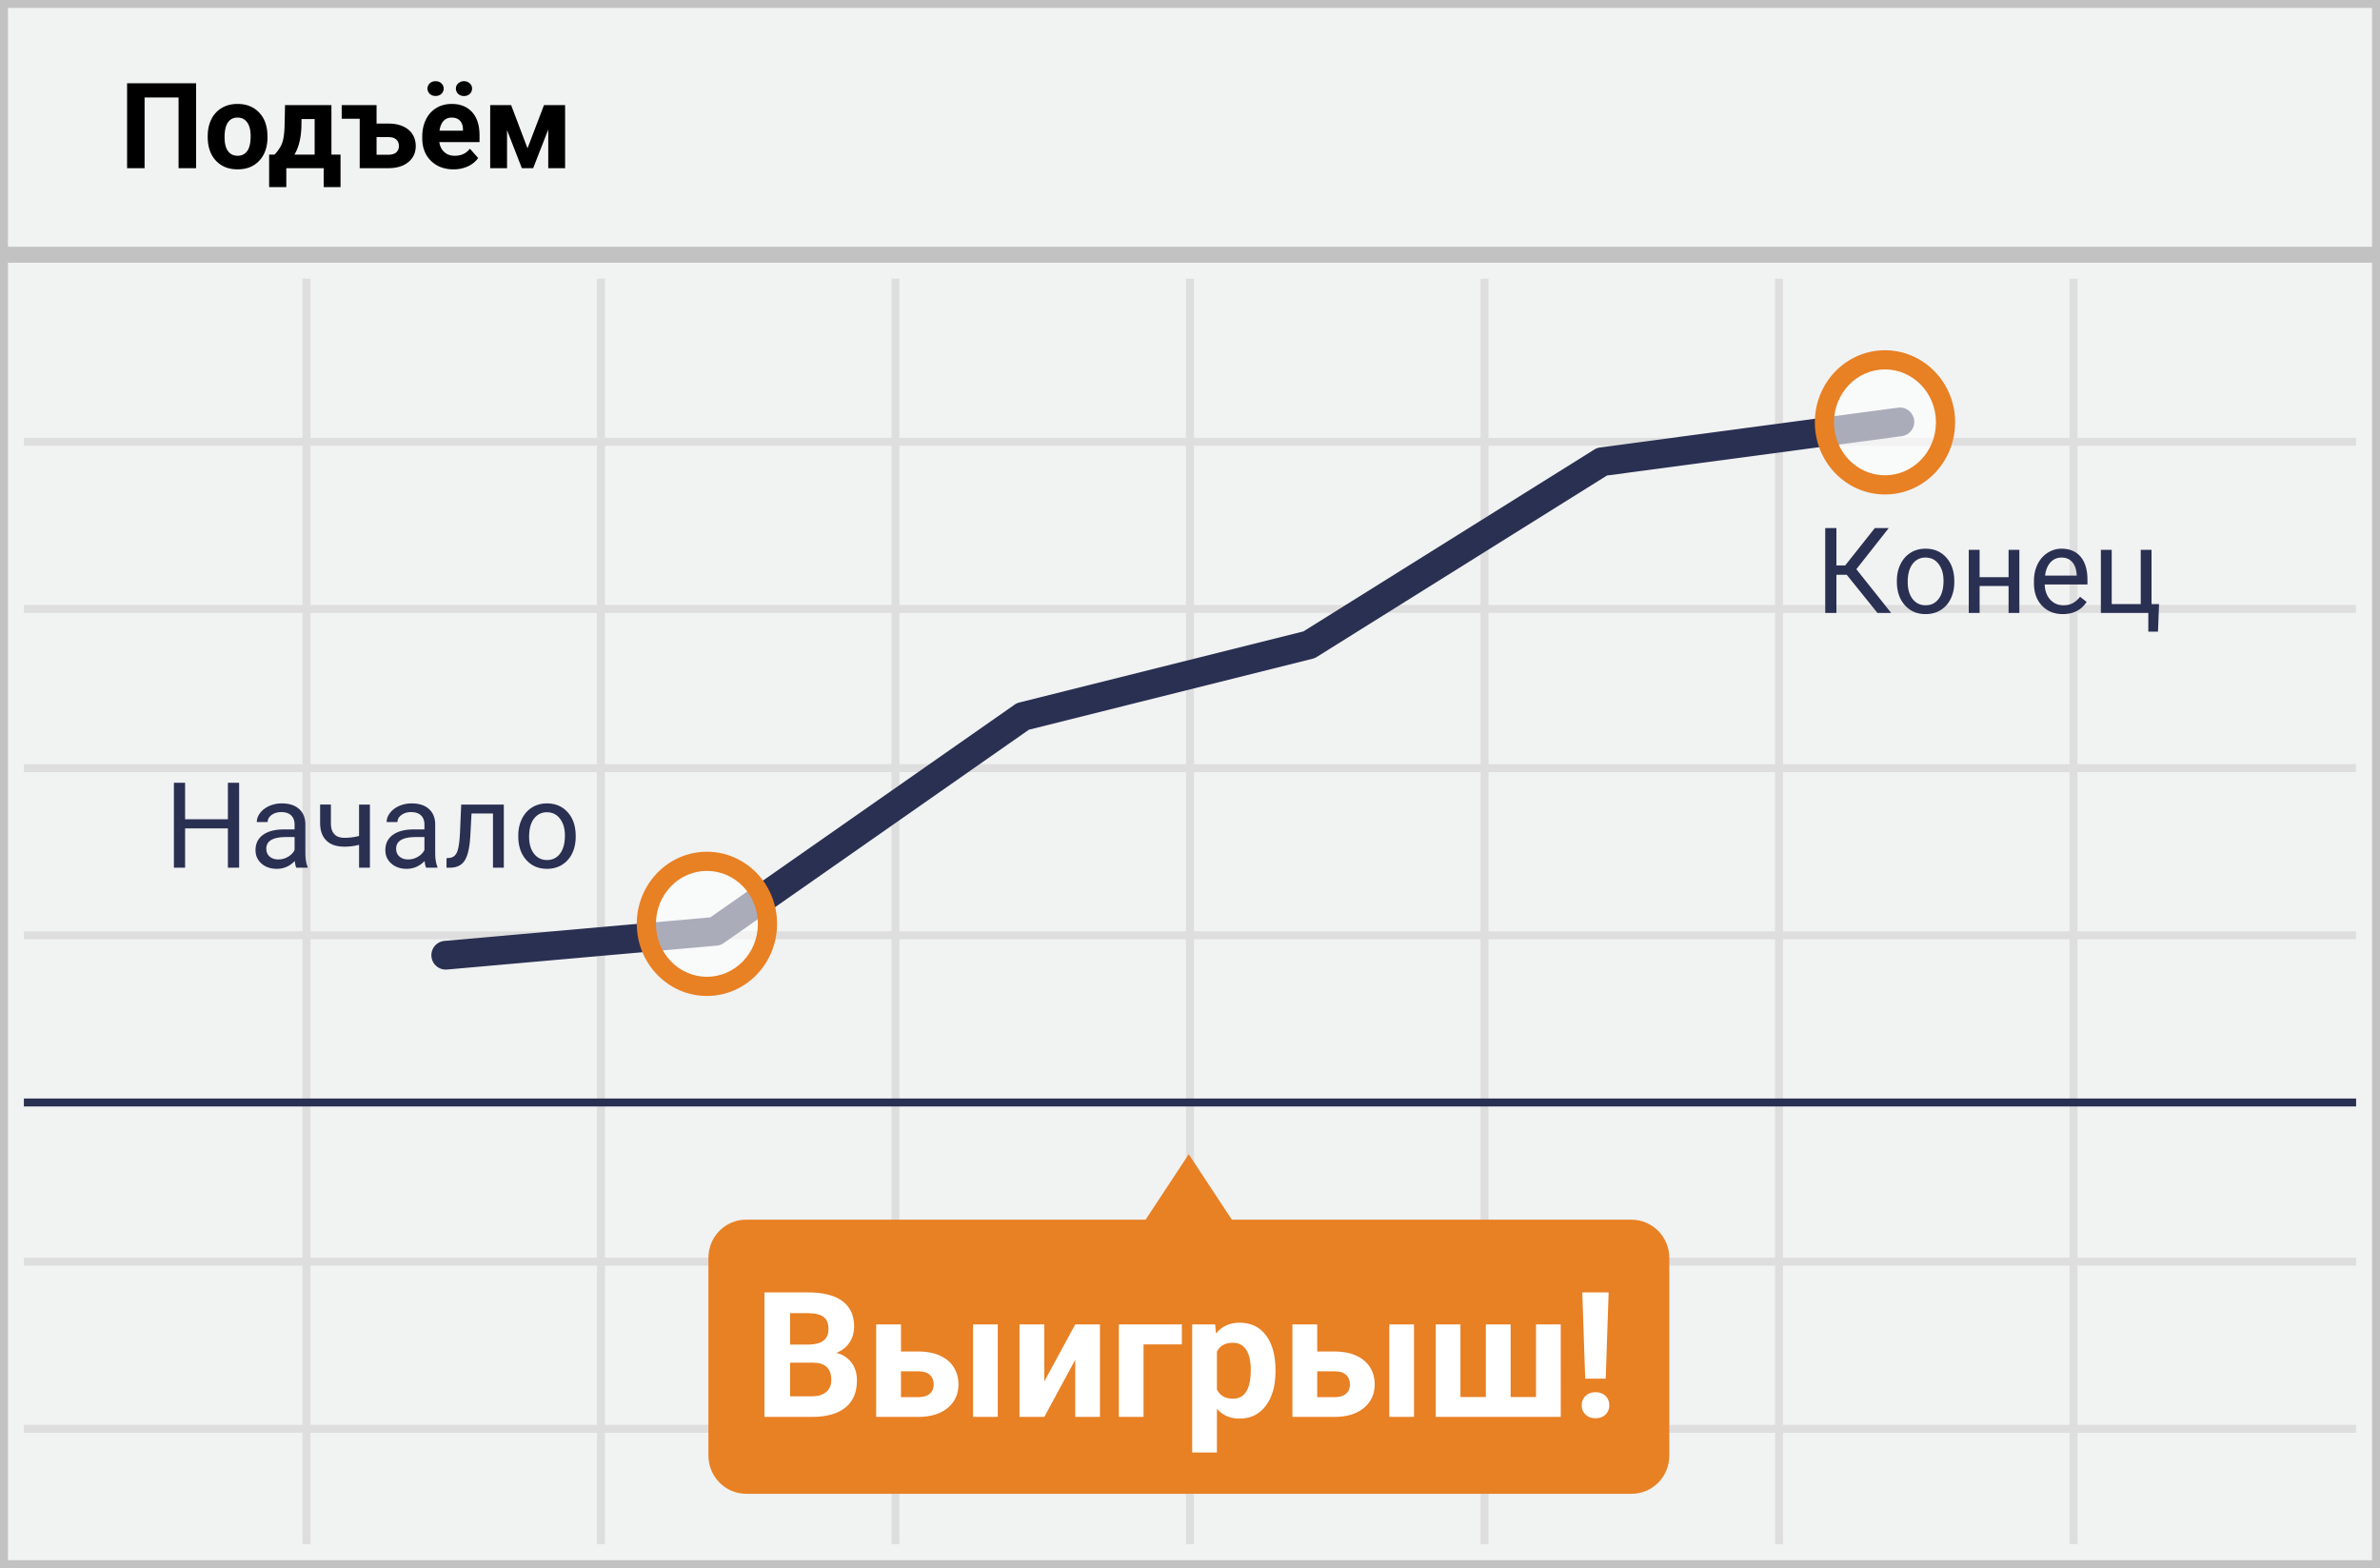 <svg width="299" height="197" xmlns="http://www.w3.org/2000/svg"><g fill="none" fill-rule="evenodd"><g fill-rule="nonzero"><path fill="#F1F2F2" d="M0 0h299v197H0z"/><path d="M1 31h297V1H1v30zm0 2v163h297V33H1zm0 164H0V0h299v197H1z" fill="#C2C2C2"/><path d="M261 56v20h35v1h-35v19h35v1h-35v20h35v1h-35v40h35v1h-35v20h35v1h-35v14h-1v-14h-36v14h-1v-14h-36v14h-1v-14h-36v14h-1v-14h-36v14h-1v-14H76v14h-1v-14H39v14h-1v-14H3v-1h35v-20H3v-1h35v-40H3v-1h35V97H3v-1h35V77H3v-1h35V56H3v-1h35V35h1v20h36V35h1v20h36V35h1v20h36V35h1v20h36V35h1v20h36V35h1v20h36V35h1v20h35v1h-35zm-1 0h-36v20h36V56zm-37 0h-36v20h36V56zm-37 0h-36v20h36V56zm-37 0h-36v20h36V56zm-37 0H76v20h36V56zm-37 0H39v20h36V56zM39 77v19h36V77H39zm37 0v19h36V77H76zm37 0v19h36V77h-36zm37 0v19h36V77h-36zm37 0v19h36V77h-36zm37 0v19h36V77h-36zm36 20h-36v20h36V97zm-37 0h-36v20h36V97zm-37 0h-36v20h36V97zm-37 0h-36v20h36V97zm-37 0H76v20h36V97zm-37 0H39v20h36V97zm-36 21v40h36v-40H39zm37 0v40h36v-40H76zm37 0v40h36v-40h-36zm37 0v40h36v-40h-36zm37 0v40h36v-40h-36zm37 0v40h36v-40h-36zm36 41h-36v20h36v-20zm-37 0h-36v20h36v-20zm-37 0h-36v20h36v-20zm-37 0h-36v20h36v-20zm-37 0H76v20h36v-20zm-37 0H39v20h36v-20z" fill="#DFDEDE"/></g><path d="M204.94 153.223h-50.182L149.34 145l-5.418 8.223H93.74c-2.634 0-4.741 2.14-4.741 4.807v24.82c0 2.667 2.145 4.807 4.741 4.807h111.236c2.634 0 4.74-2.14 4.74-4.807v-24.82c0-2.666-2.144-4.807-4.778-4.807z" fill="#E88024"/><path d="M96.036 178v-15.64h5.478c1.898 0 3.337.363 4.319 1.09.98.727 1.471 1.792 1.471 3.196 0 .766-.197 1.44-.59 2.024-.395.584-.942 1.012-1.644 1.284.802.2 1.434.605 1.896 1.214.462.609.693 1.353.693 2.234 0 1.504-.48 2.643-1.44 3.416-.96.774-2.327 1.168-4.103 1.182h-6.08zm3.222-6.81v4.221h2.761c.76 0 1.352-.18 1.778-.542.426-.362.639-.862.639-1.499 0-1.432-.741-2.16-2.224-2.18h-2.954zm0-2.278h2.385c1.626-.029 2.439-.677 2.439-1.944 0-.71-.206-1.22-.618-1.531-.412-.312-1.062-.467-1.95-.467h-2.256v3.942zm13.933.87h2.224c1.002 0 1.883.169 2.642.505.76.337 1.341.818 1.746 1.445.404.627.607 1.355.607 2.186 0 1.225-.453 2.211-1.36 2.96-.905.748-2.139 1.122-3.7 1.122h-5.274v-11.623h3.115v3.405zM125.35 178h-3.104v-11.623h3.104V178zm-12.16-5.726v3.245h2.202c.616 0 1.089-.144 1.418-.43.33-.287.494-.677.494-1.171 0-.501-.161-.9-.483-1.198-.322-.297-.799-.446-1.429-.446h-2.202zm21.892-5.897h3.105V178h-3.105v-7.176L131.195 178h-3.115v-11.623h3.115v7.165l3.888-7.165zm13.396 2.514h-4.812V178h-3.105v-11.623h7.917v2.514zm11.763 3.405c0 1.79-.407 3.224-1.22 4.302-.812 1.078-1.91 1.617-3.292 1.617-1.175 0-2.123-.408-2.847-1.225v5.479h-3.104v-16.092h2.879l.107 1.139c.752-.903 1.733-1.354 2.943-1.354 1.433 0 2.546.53 3.341 1.59.795 1.06 1.193 2.52 1.193 4.383v.16zm-3.105-.226c0-1.081-.191-1.915-.575-2.503-.383-.587-.94-.88-1.67-.88-.974 0-1.643.372-2.009 1.117v4.758c.38.767 1.057 1.15 2.03 1.15 1.483 0 2.224-1.214 2.224-3.642zm8.347-2.288h2.224c1.002 0 1.883.169 2.642.505.76.337 1.341.818 1.746 1.445.404.627.607 1.355.607 2.186 0 1.225-.453 2.211-1.36 2.96-.905.748-2.139 1.122-3.7 1.122h-5.274v-11.623h3.115v3.405zm12.16 8.218h-3.104v-11.623h3.104V178zm-12.16-5.726v3.245h2.202c.616 0 1.089-.144 1.418-.43.33-.287.494-.677.494-1.171 0-.501-.161-.9-.483-1.198-.323-.297-.799-.446-1.429-.446h-2.202zm17.993-5.897v9.12h3.19v-9.12h3.116v9.12h3.19v-9.12h3.105V178h-15.705v-11.623h3.104zm18.251 6.821h-2.578l-.365-10.839h3.308l-.365 10.84zm-1.289 1.698c.523 0 .943.153 1.262.461.319.308.478.702.478 1.182 0 .473-.16.863-.478 1.171-.319.308-.74.462-1.262.462-.516 0-.933-.154-1.251-.462-.32-.308-.479-.698-.479-1.17 0-.474.16-.866.478-1.177.32-.312.736-.467 1.252-.467z" fill="#FFF"/><path fill="#2A3052" fill-rule="nonzero" d="M3 138h293v1H3zM129.261 91.67l-38.35 26.81c-.26.18-.561.29-.876.318l-33.876 3a1.805 1.805 0 0 1-.318-3.596l33.396-2.957 38.229-26.724c.18-.127.382-.219.596-.272l35.69-8.93 36.548-22.85c.219-.136.463-.224.718-.258l37.446-5a1.805 1.805 0 0 1 .478 3.578l-37.059 4.948-36.458 22.794c-.16.1-.336.174-.52.22l-35.644 8.92z"/><ellipse cx="8.137" cy="8.475" rx="8.137" ry="8.475" opacity=".6" transform="translate(229 44)" fill="#FFF"/><path d="M236.811 62.117c-4.875 0-8.811-4.064-8.811-9.059 0-4.994 3.936-9.058 8.811-9.058s8.811 4.064 8.811 9.058c0 4.995-3.936 9.059-8.811 9.059zm0-2.407c3.528 0 6.404-2.97 6.404-6.652s-2.876-6.651-6.404-6.651-6.404 2.97-6.404 6.651c0 3.682 2.876 6.652 6.404 6.652z" fill="#E88024" fill-rule="nonzero"/><ellipse cx="8.137" cy="8.475" rx="8.137" ry="8.475" opacity=".6" transform="translate(81 107)" fill="#FFF"/><path d="M88.811 125.117c-4.875 0-8.811-4.064-8.811-9.059 0-4.994 3.936-9.058 8.811-9.058s8.811 4.064 8.811 9.058c0 4.995-3.936 9.059-8.811 9.059zm0-2.407c3.528 0 6.404-2.97 6.404-6.652s-2.876-6.651-6.404-6.651-6.404 2.97-6.404 6.651c0 3.682 2.876 6.652 6.404 6.652z" fill="#E88024" fill-rule="nonzero"/><path d="M232.006 72.21h-1.296V77h-1.406V66.336h1.406v4.702h1.099l3.728-4.702h1.75l-4.072 5.17L237.587 77h-1.72l-3.86-4.79zm6.3.754c0-.776.152-1.474.457-2.094.305-.62.73-1.099 1.274-1.436.545-.337 1.166-.505 1.864-.505 1.08 0 1.952.373 2.619 1.12.666.747 1 1.741 1 2.981v.095c0 .772-.148 1.464-.444 2.077a3.365 3.365 0 0 1-1.267 1.432c-.549.342-1.18.512-1.893.512-1.074 0-1.945-.373-2.611-1.12-.667-.747-1-1.736-1-2.966v-.096zm1.361.161c0 .88.204 1.585.612 2.117.408.532.953.799 1.637.799.688 0 1.235-.27 1.64-.81.406-.54.609-1.295.609-2.267 0-.869-.207-1.573-.62-2.113-.412-.54-.96-.809-1.644-.809-.669 0-1.208.266-1.618.798-.41.533-.616 1.294-.616 2.285zM253.693 77h-1.355v-3.384h-3.64V77h-1.362v-7.925h1.362v3.435h3.64v-3.435h1.355V77zm5.464.146c-1.074 0-1.948-.352-2.622-1.058-.674-.705-1.01-1.649-1.01-2.83v-.25c0-.786.15-1.488.45-2.105.3-.618.72-1.101 1.26-1.45a3.167 3.167 0 0 1 1.754-.524c1.03 0 1.83.34 2.402 1.018.571.678.857 1.65.857 2.915v.564h-5.369c.02.781.248 1.412.685 1.893.437.481.993.722 1.666.722.479 0 .884-.098 1.216-.293.332-.196.623-.455.872-.777l.828.645c-.665 1.02-1.66 1.53-2.989 1.53zm-.168-7.104c-.547 0-1.006.199-1.377.597-.371.398-.6.956-.689 1.674h3.97v-.103c-.039-.689-.225-1.222-.557-1.6-.332-.379-.78-.568-1.347-.568zm4.944-.967h1.362v6.819h3.647v-6.819h1.355v6.819h.945l-.132 3.457h-1.215V77h-5.962v-7.925zM30.043 109H28.63v-4.93h-5.376V109h-1.406V98.336h1.406v4.585h5.376v-4.585h1.413V109zm7.178 0c-.078-.156-.141-.435-.19-.835-.63.654-1.382.981-2.256.981-.781 0-1.422-.22-1.923-.662-.5-.442-.75-1.003-.75-1.681 0-.825.313-1.466.94-1.923.628-.456 1.51-.685 2.648-.685h1.319v-.622c0-.474-.142-.851-.425-1.132-.283-.28-.7-.421-1.252-.421-.484 0-.89.122-1.216.366-.327.244-.491.54-.491.886h-1.362c0-.395.14-.777.42-1.146.282-.368.662-.66 1.143-.875a3.844 3.844 0 0 1 1.586-.322c.913 0 1.629.228 2.146.685.518.456.786 1.085.806 1.886v3.647c0 .728.093 1.306.278 1.736V109h-1.42zm-2.248-1.033c.424 0 .827-.11 1.208-.33.381-.219.657-.505.828-.856v-1.626h-1.062c-1.66 0-2.49.486-2.49 1.457 0 .425.141.757.424.996.284.24.647.36 1.092.36zM46.472 109h-1.363v-2.871a7.187 7.187 0 0 1-1.83.234c-.992 0-1.748-.254-2.268-.761-.52-.508-.784-1.23-.794-2.168v-2.366h1.355v2.41c.024 1.181.593 1.772 1.706 1.772.625 0 1.236-.078 1.831-.234v-3.94h1.363V109zm7.06 0c-.078-.156-.141-.435-.19-.835-.63.654-1.382.981-2.256.981-.781 0-1.422-.22-1.923-.662-.5-.442-.75-1.003-.75-1.681 0-.825.313-1.466.94-1.923.628-.456 1.51-.685 2.648-.685h1.319v-.622c0-.474-.142-.851-.425-1.132-.283-.28-.7-.421-1.252-.421-.484 0-.89.122-1.216.366-.327.244-.491.54-.491.886h-1.362c0-.395.14-.777.42-1.146.282-.368.662-.66 1.143-.875a3.844 3.844 0 0 1 1.586-.322c.913 0 1.629.228 2.146.685.518.456.786 1.085.806 1.886v3.647c0 .728.093 1.306.278 1.736V109h-1.42zm-2.248-1.033c.424 0 .827-.11 1.208-.33.381-.219.657-.505.828-.856v-1.626h-1.062c-1.66 0-2.49.486-2.49 1.457 0 .425.141.757.424.996.284.24.647.36 1.092.36zm12.011-6.892V109h-1.362v-6.804h-2.695l-.161 2.966c-.088 1.362-.317 2.337-.685 2.922-.369.586-.954.892-1.754.916h-.542v-1.194l.388-.03c.44-.048.754-.302.945-.76.19-.46.312-1.31.366-2.55l.146-3.39h5.354zm1.817 3.89c0-.777.152-1.475.458-2.095.305-.62.73-1.099 1.274-1.436.544-.337 1.166-.505 1.864-.505 1.08 0 1.952.373 2.618 1.12.667.747 1 1.741 1 2.981v.095c0 .772-.148 1.464-.443 2.077a3.365 3.365 0 0 1-1.267 1.432c-.55.342-1.18.512-1.893.512-1.075 0-1.945-.373-2.611-1.12-.667-.747-1-1.736-1-2.966v-.096zm1.362.16c0 .88.204 1.585.612 2.117.407.532.953.799 1.637.799.688 0 1.235-.27 1.64-.81.406-.54.608-1.295.608-2.267 0-.869-.206-1.573-.619-2.113-.412-.54-.96-.809-1.644-.809-.669 0-1.208.266-1.619.798-.41.533-.615 1.294-.615 2.285z" fill="#2A3052"/><path d="M24.639 21.128h-2.205v-8.884h-4.27v8.884h-2.197V10.464h8.672v10.664zm1.457-4.035c0-.786.152-1.487.454-2.102a3.324 3.324 0 0 1 1.308-1.428c.569-.337 1.229-.506 1.98-.506 1.07 0 1.943.327 2.62.982.676.654 1.053 1.543 1.13 2.666l.016.542c0 1.215-.34 2.19-1.019 2.926-.678.734-1.589 1.102-2.731 1.102-1.143 0-2.055-.366-2.736-1.099-.681-.732-1.022-1.728-1.022-2.988v-.095zm2.117.154c0 .752.141 1.326.425 1.724.283.398.688.597 1.216.597.512 0 .913-.196 1.2-.59.289-.392.433-1.021.433-1.885 0-.738-.144-1.309-.432-1.714-.288-.405-.694-.608-1.216-.608-.518 0-.918.201-1.201.604-.284.403-.425 1.027-.425 1.872zm6.277 2.175c.478-.508.803-1.01.974-1.509.17-.498.266-1.204.286-2.117l.058-2.592h5.83v6.218h1.143v4.087h-2.117v-2.38H35.97v2.38h-2.16v-4.087h.68zm2.497 0h2.542v-4.468H37.88l-.015.952c-.044 1.455-.337 2.627-.879 3.516zm5.94-6.218h4.38v2.321h1.516c.684 0 1.284.115 1.802.345.518.23.914.557 1.19.985.276.427.414.924.414 1.49 0 .835-.309 1.508-.927 2.018-.617.51-1.458.765-2.523.765H45.19v-6.21h-2.263v-1.714zm4.38 4.02v2.213h1.502c.42 0 .742-.098.966-.293.225-.196.337-.462.337-.799 0-.342-.11-.614-.33-.816-.219-.203-.544-.304-.973-.304h-1.502zm9.675 4.05c-1.162 0-2.108-.356-2.838-1.068-.73-.713-1.095-1.663-1.095-2.85v-.205c0-.796.154-1.507.462-2.135a3.386 3.386 0 0 1 1.307-1.45c.564-.34 1.207-.509 1.93-.509 1.084 0 1.937.342 2.56 1.026.622.683.934 1.652.934 2.907v.864h-5.047c.069.518.275.933.62 1.246.343.312.78.468 1.307.468.815 0 1.452-.295 1.911-.886l1.04 1.165c-.317.449-.747.8-1.289 1.05a4.23 4.23 0 0 1-1.802.378zm-.241-6.503c-.42 0-.76.142-1.022.425-.261.283-.428.688-.502 1.216h2.945v-.169c-.01-.469-.137-.831-.381-1.087-.244-.257-.591-.385-1.04-.385zm-1.004-3.64a.863.863 0 0 1-.285.655c-.19.179-.435.268-.733.268-.302 0-.547-.09-.732-.271a.877.877 0 0 1-.279-.652c0-.254.093-.473.279-.656.185-.183.43-.274.732-.274.303 0 .548.091.736.274a.883.883 0 0 1 .282.656zm1.538 0c0-.264.1-.485.297-.663a1.04 1.04 0 0 1 .721-.267c.289 0 .529.09.722.27.193.181.29.401.29.66a.889.889 0 0 1-.28.655c-.185.183-.429.275-.732.275-.302 0-.548-.092-.736-.275a.883.883 0 0 1-.282-.655zm8.995 7.5l2.072-5.427h2.652v7.924h-2.117v-4.863l-1.897 4.863h-1.42l-1.861-4.782v4.782h-2.117v-7.924h2.63l2.058 5.427z" fill="#000"/></g></svg>